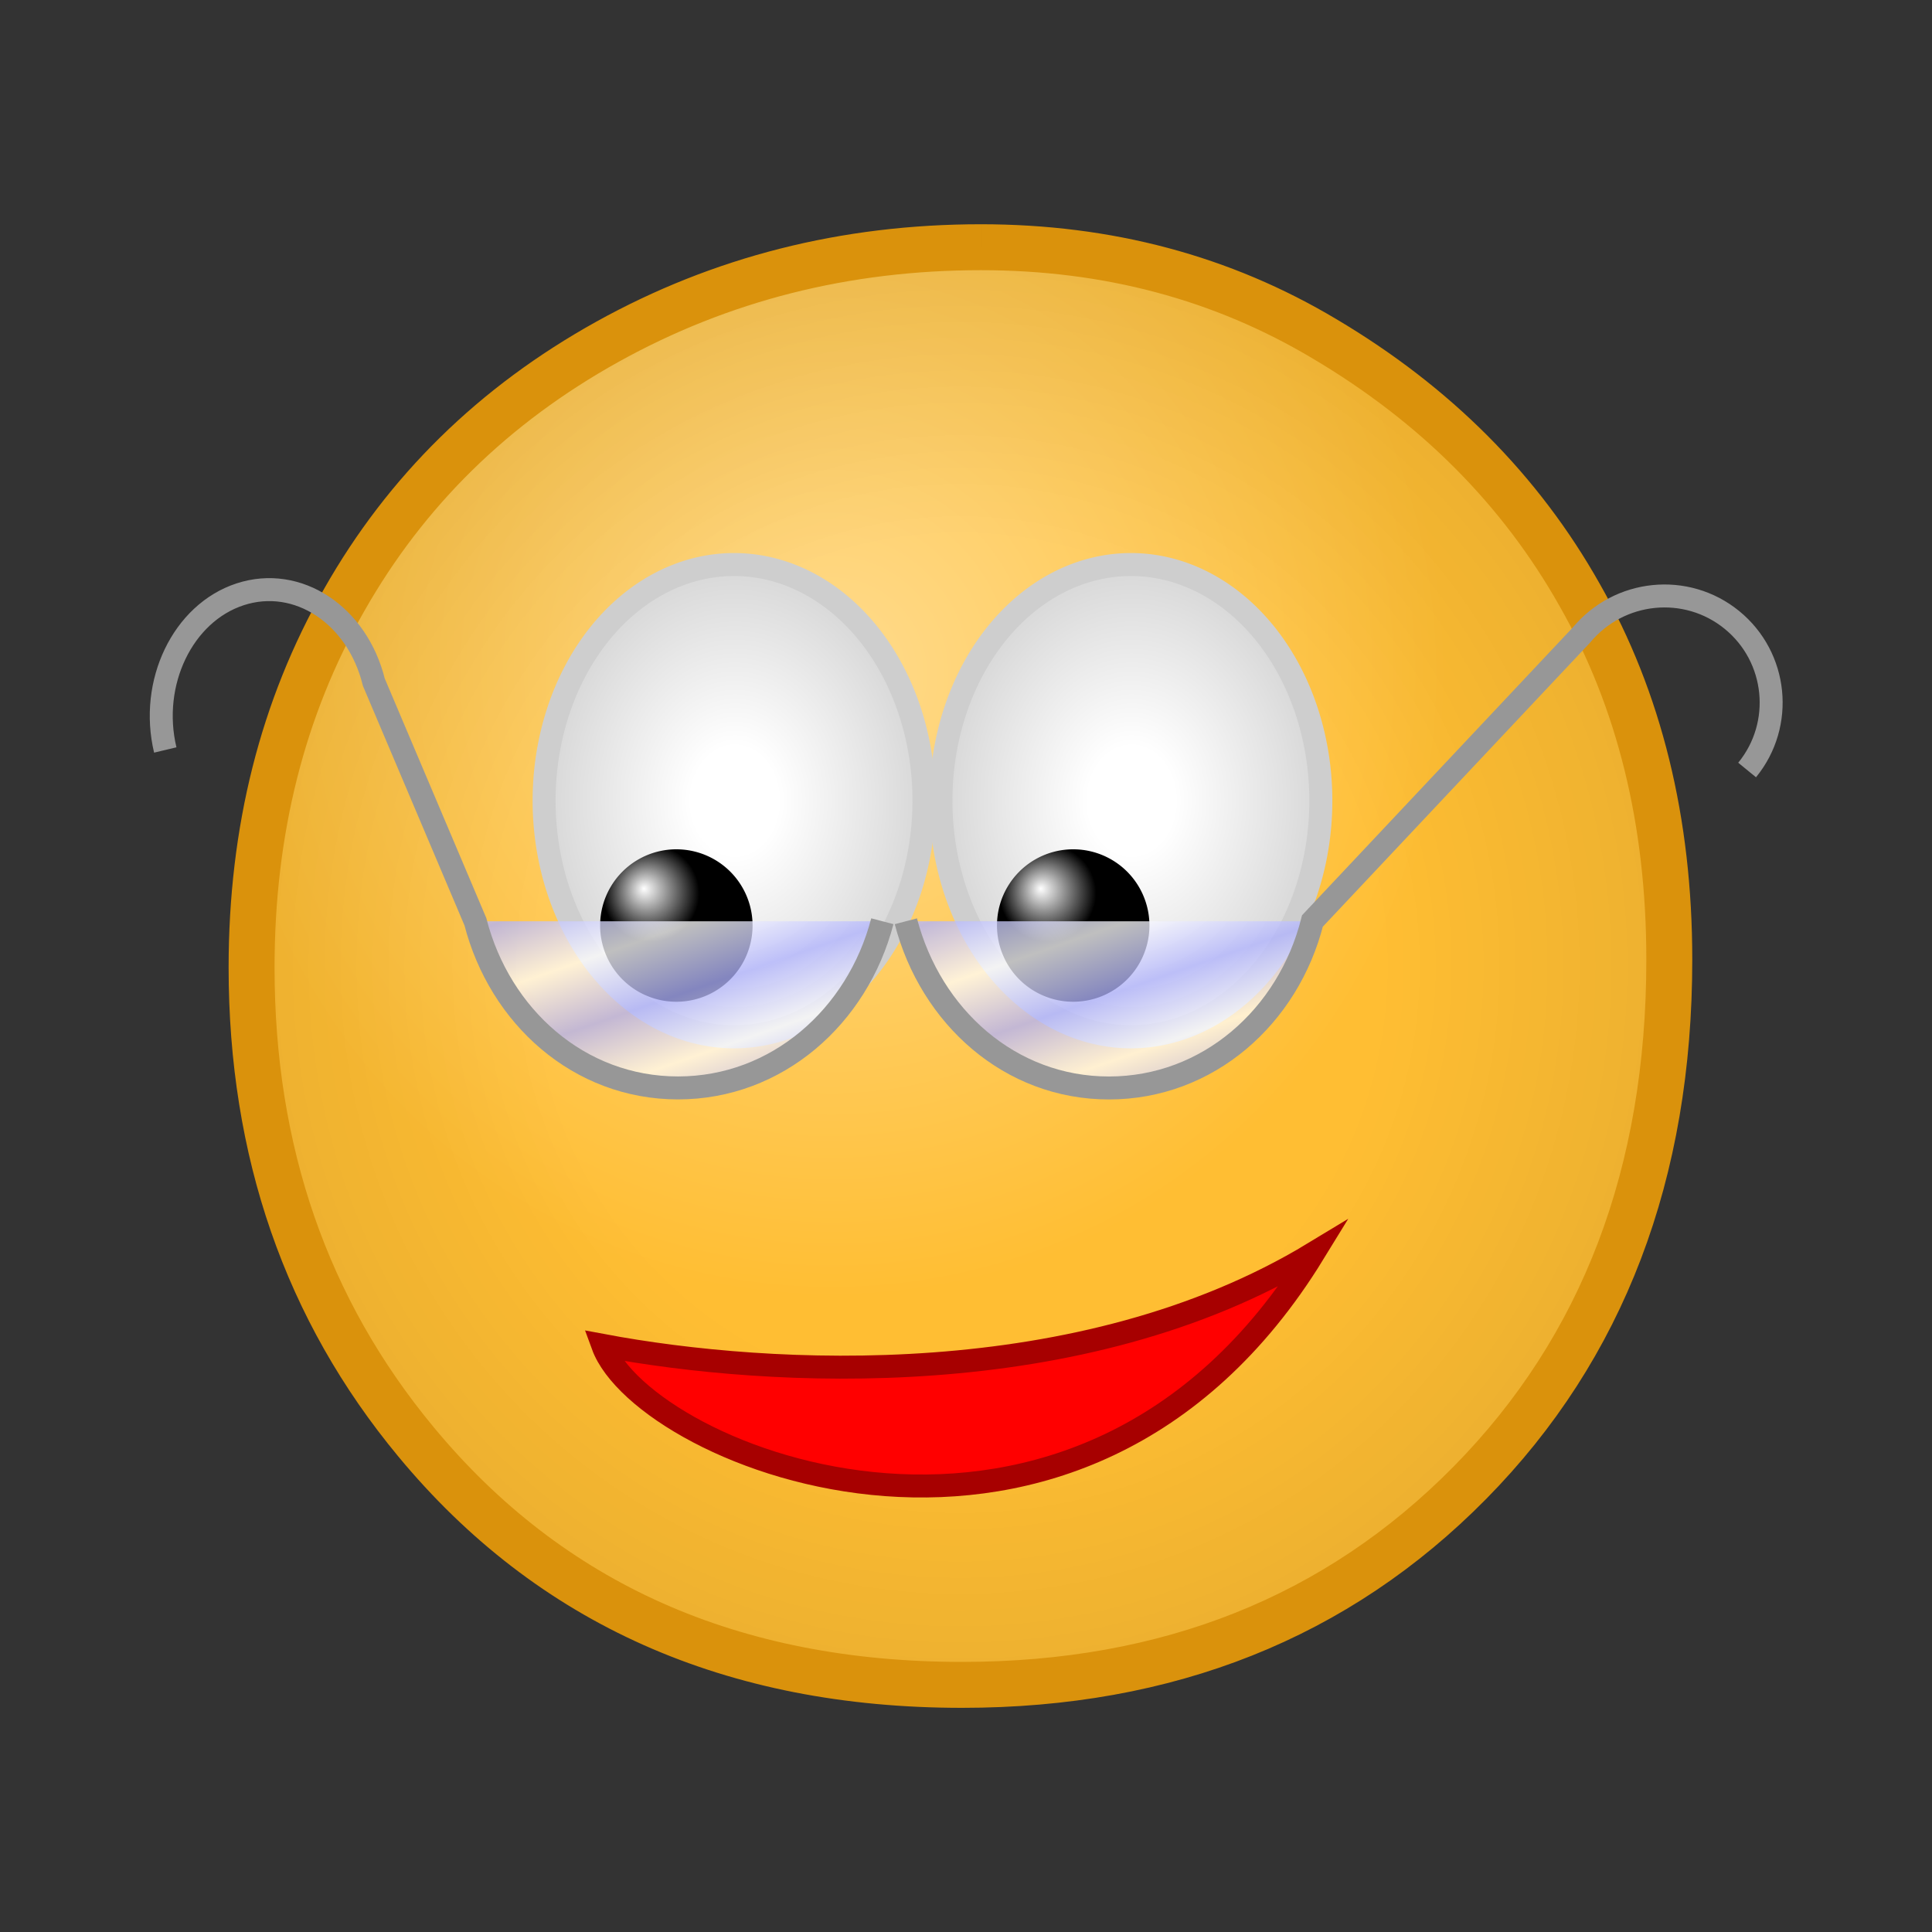 <svg:svg xmlns:dc="http://purl.org/dc/elements/1.1/" xmlns:ns1="http://sodipodi.sourceforge.net/DTD/sodipodi-0.dtd" xmlns:ns2="http://www.inkscape.org/namespaces/inkscape" xmlns:ns3="http://www.w3.org/1999/xlink" xmlns:ns5="http://web.resource.org/cc/" xmlns:rdf="http://www.w3.org/1999/02/22-rdf-syntax-ns#" xmlns:svg="http://www.w3.org/2000/svg" height="150.902" id="svg1534" version="1.0" viewBox="-0.453 0.34 150.902 150.902" width="150.902" x="0" y="0" ns1:docbase="/home/frederik/bilder/clipart_freedo" ns1:docname="smiley.svg" ns1:modified="true" ns1:version="0.32" ns2:output_extension="org.inkscape.output.svg.inkscape" ns2:version="0.45">
  <svg:rect x="-0.453" y="0.34" width="150.902" height="150.902" fill="#333333" stroke="none"/>
  <ns1:namedview bordercolor="#666666" borderopacity="1.0" gridtolerance="10.0" guidetolerance="10.0" id="base" objecttolerance="10.0" pagecolor="#ffffff" ns2:current-layer="svg1534" ns2:cx="74.999998" ns2:cy="74.447173" ns2:pageopacity="0.0" ns2:pageshadow="2" ns2:window-height="624" ns2:window-width="872" ns2:window-x="158" ns2:window-y="195" ns2:zoom="2.7133333" />
  <svg:defs id="defs3">
    <svg:linearGradient gradientTransform="matrix(1.563 0 0 .64 9.381 2.6541e-16)" gradientUnits="userSpaceOnUse" id="linearGradient2365" spreadMethod="reflect" x1="-56.433" x2="-55.309" y1="1.538" y2="2.868" ns3:href="#linearGradient2331" />
    <svg:linearGradient id="linearGradient2331">
      <svg:stop id="stop2334" offset="0" style="stop-color:#afb2ff" />
      <svg:stop id="stop2336" offset="1" style="stop-color:#ffffff" />
    </svg:linearGradient>
    <svg:linearGradient gradientTransform="scale(1.563 .64)" gradientUnits="userSpaceOnUse" id="linearGradient2369" spreadMethod="reflect" x1="-56.433" x2="-55.309" y1="1.538" y2="2.868" ns3:href="#linearGradient2331" />
    <svg:radialGradient cx="79.535" cy="27.909" fx="79.431" fy="27.839" gradientUnits="userSpaceOnUse" id="radialGradient1525" r=".71">
      <svg:stop id="stop2088" offset="0" style="stop-color:#ffffff" />
      <svg:stop id="stop2090" offset="1" style="stop-color:#000000" />
    </svg:radialGradient>
    <svg:radialGradient cx="93.035" cy="21.916" gradientTransform="scale(.897 1.115)" gradientUnits="userSpaceOnUse" id="radialGradient1523" r="4.341">
      <svg:stop id="stop2361" offset="0" style="stop-color:#000000;stop-opacity:0" />
      <svg:stop id="stop2363" offset=".229" style="stop-color:#000000;stop-opacity:0" />
      <svg:stop id="stop2365" offset="1" style="stop-color:#000000;stop-opacity:.157" />
    </svg:radialGradient>
    <svg:radialGradient cx="85.177" cy="29.791" gradientTransform="matrix(.993 0 0 1.007 -144.09 -41.253)" gradientUnits="userSpaceOnUse" id="radialGradient1521" r="15.539">
      <svg:stop id="stop3626" offset="0" style="stop-color:#000000;stop-opacity:0" />
      <svg:stop id="stop3632" offset=".592" style="stop-color:#000000;stop-opacity:0" />
      <svg:stop id="stop3628" offset="1" style="stop-color:#000000;stop-opacity:.071" />
    </svg:radialGradient>
    <svg:radialGradient cx="82.363" cy="23.479" gradientTransform="matrix(.993 0 0 1.007 -144.09 -41.253)" gradientUnits="userSpaceOnUse" id="radialGradient1519" r="13.479">
      <svg:stop id="stop2850" offset="0" style="stop-color:#ffdb8d" />
      <svg:stop id="stop2852" offset="1" style="stop-color:#ffbe33" />
    </svg:radialGradient>
  </svg:defs>
  <svg:g id="layer1">
    <svg:g id="g1485" transform="matrix(3.588 0 0 3.588 288.05 116.17)">
      <svg:path d="m-59.055-26.901c2.761 0 5.255 0.665 7.482 1.995 2.415 1.432 4.265 3.29 5.552 5.574 1.301 2.285 1.952 4.93 1.952 7.938 0 4.656-1.446 8.451-4.338 11.386-2.891 2.935-6.578 4.403-11.06 4.403-5.003 0-8.965-1.764-11.886-5.292-2.385-2.877-3.578-6.319-3.578-10.324 0-2.978 0.672-5.646 2.017-8.003 1.345-2.371 3.253-4.243 5.726-5.617 2.472-1.373 5.183-2.06 8.133-2.06" id="path1487" style="fill:#ffbe33" />
      <svg:path d="m-59.055-26.901c2.761 0 5.255 0.665 7.482 1.995 2.415 1.432 4.265 3.29 5.552 5.574 1.301 2.285 1.952 4.93 1.952 7.938 0 4.656-1.446 8.451-4.338 11.386-2.891 2.935-6.578 4.403-11.06 4.403-5.003 0-8.965-1.764-11.886-5.292-2.385-2.877-3.578-6.319-3.578-10.324 0-2.978 0.672-5.646 2.017-8.003 1.345-2.371 3.253-4.243 5.726-5.617 2.472-1.373 5.183-2.06 8.133-2.06" id="path1489" style="fill:url(#radialGradient1519)" />
      <svg:path d="m-59.055-26.901c2.761 0 5.255 0.665 7.482 1.995 2.415 1.432 4.265 3.29 5.552 5.574 1.301 2.285 1.952 4.93 1.952 7.938 0 4.656-1.446 8.451-4.338 11.386-2.891 2.935-6.578 4.403-11.06 4.403-5.003 0-8.965-1.764-11.886-5.292-2.385-2.877-3.578-6.319-3.578-10.324 0-2.978 0.672-5.646 2.017-8.003 1.345-2.371 3.253-4.243 5.726-5.617 2.472-1.373 5.183-2.06 8.133-2.06" id="path1491" style="stroke:#da920c;stroke-width:1px;fill:url(#radialGradient1521)" />
      <svg:g id="g1493" transform="matrix(1.062 0 0 1.062 -148.57 -42.591)">
        <svg:path d="m87.332 24.436a3.893 4.84 0 1 1 -7.787 0 3.893 4.84 0 1 1 7.787 0z" id="path1495" style="fill-rule:evenodd;fill:#ffffff" transform="translate(-4.209 1.683)" />
        <svg:path d="m87.332 24.436a3.893 4.84 0 1 1 -7.787 0 3.893 4.84 0 1 1 7.787 0z" id="path1497" style="fill-rule:evenodd;stroke:#cecece;stroke-width:.471;fill:url(#radialGradient1523)" transform="translate(-4.209 1.683)" />
        <svg:path d="m81.023 28.38a1.116 1.116 0 1 1 -2.232 0 1.116 1.116 0 1 1 2.232 0z" id="path1499" style="fill-rule:evenodd;fill:url(#radialGradient1525)" transform="matrix(1.4 0 0 1.4 -33.823 -11.054)" />
      </svg:g>
      <svg:path d="m-51.81-5.003c-5.103 8.321-14.583 4.449-15.476 2.009 3.646 0.684 10.417 1.056 15.476-2.009z" id="path1503" style="fill-rule:evenodd;stroke:#a70000;stroke-miterlimit:4.5;stroke-width:.5;fill:#ff0000" />
      <svg:use height="150" id="use1616" transform="translate(8.639 -2.9577e-16)" width="150" x="0" y="0" ns3:href="#g1493" />
    </svg:g>
    <svg:g id="g2392" transform="matrix(3.588 0 0 3.588 354.18 69.172)">
      <svg:path d="m-88.5 0.871c0.542 2.077 2.268 3.629 4.421 3.629s3.906-1.552 4.448-3.629l-8.869-0z" id="path1550" style="opacity:.75;fill-rule:evenodd;fill:url(#linearGradient2369)" />
      <svg:path d="m-79.119 0.871c0.542 2.077 2.268 3.629 4.421 3.629s3.906-1.552 4.448-3.629l-8.869-0z" id="path2356" style="opacity:.75;fill-rule:evenodd;fill:url(#linearGradient2365)" />
      <svg:path d="m-79.119 0.871c0.542 2.077 2.268 3.629 4.421 3.629s3.906-1.552 4.43-3.636l5.853-6.221c0.823-0.993 2.286-1.141 3.279-0.331s1.141 2.274 0.33 3.266m-18.825 3.292c-0.542 2.077-2.295 3.629-4.448 3.629s-3.879-1.552-4.411-3.618l-2.211-5.215c-0.361-1.466-1.659-2.321-2.909-1.913s-1.981 1.927-1.631 3.389" id="path2358" style="stroke:#979797;stroke-width:.5;fill:none" />
    </svg:g>
  </svg:g>
</svg:svg>